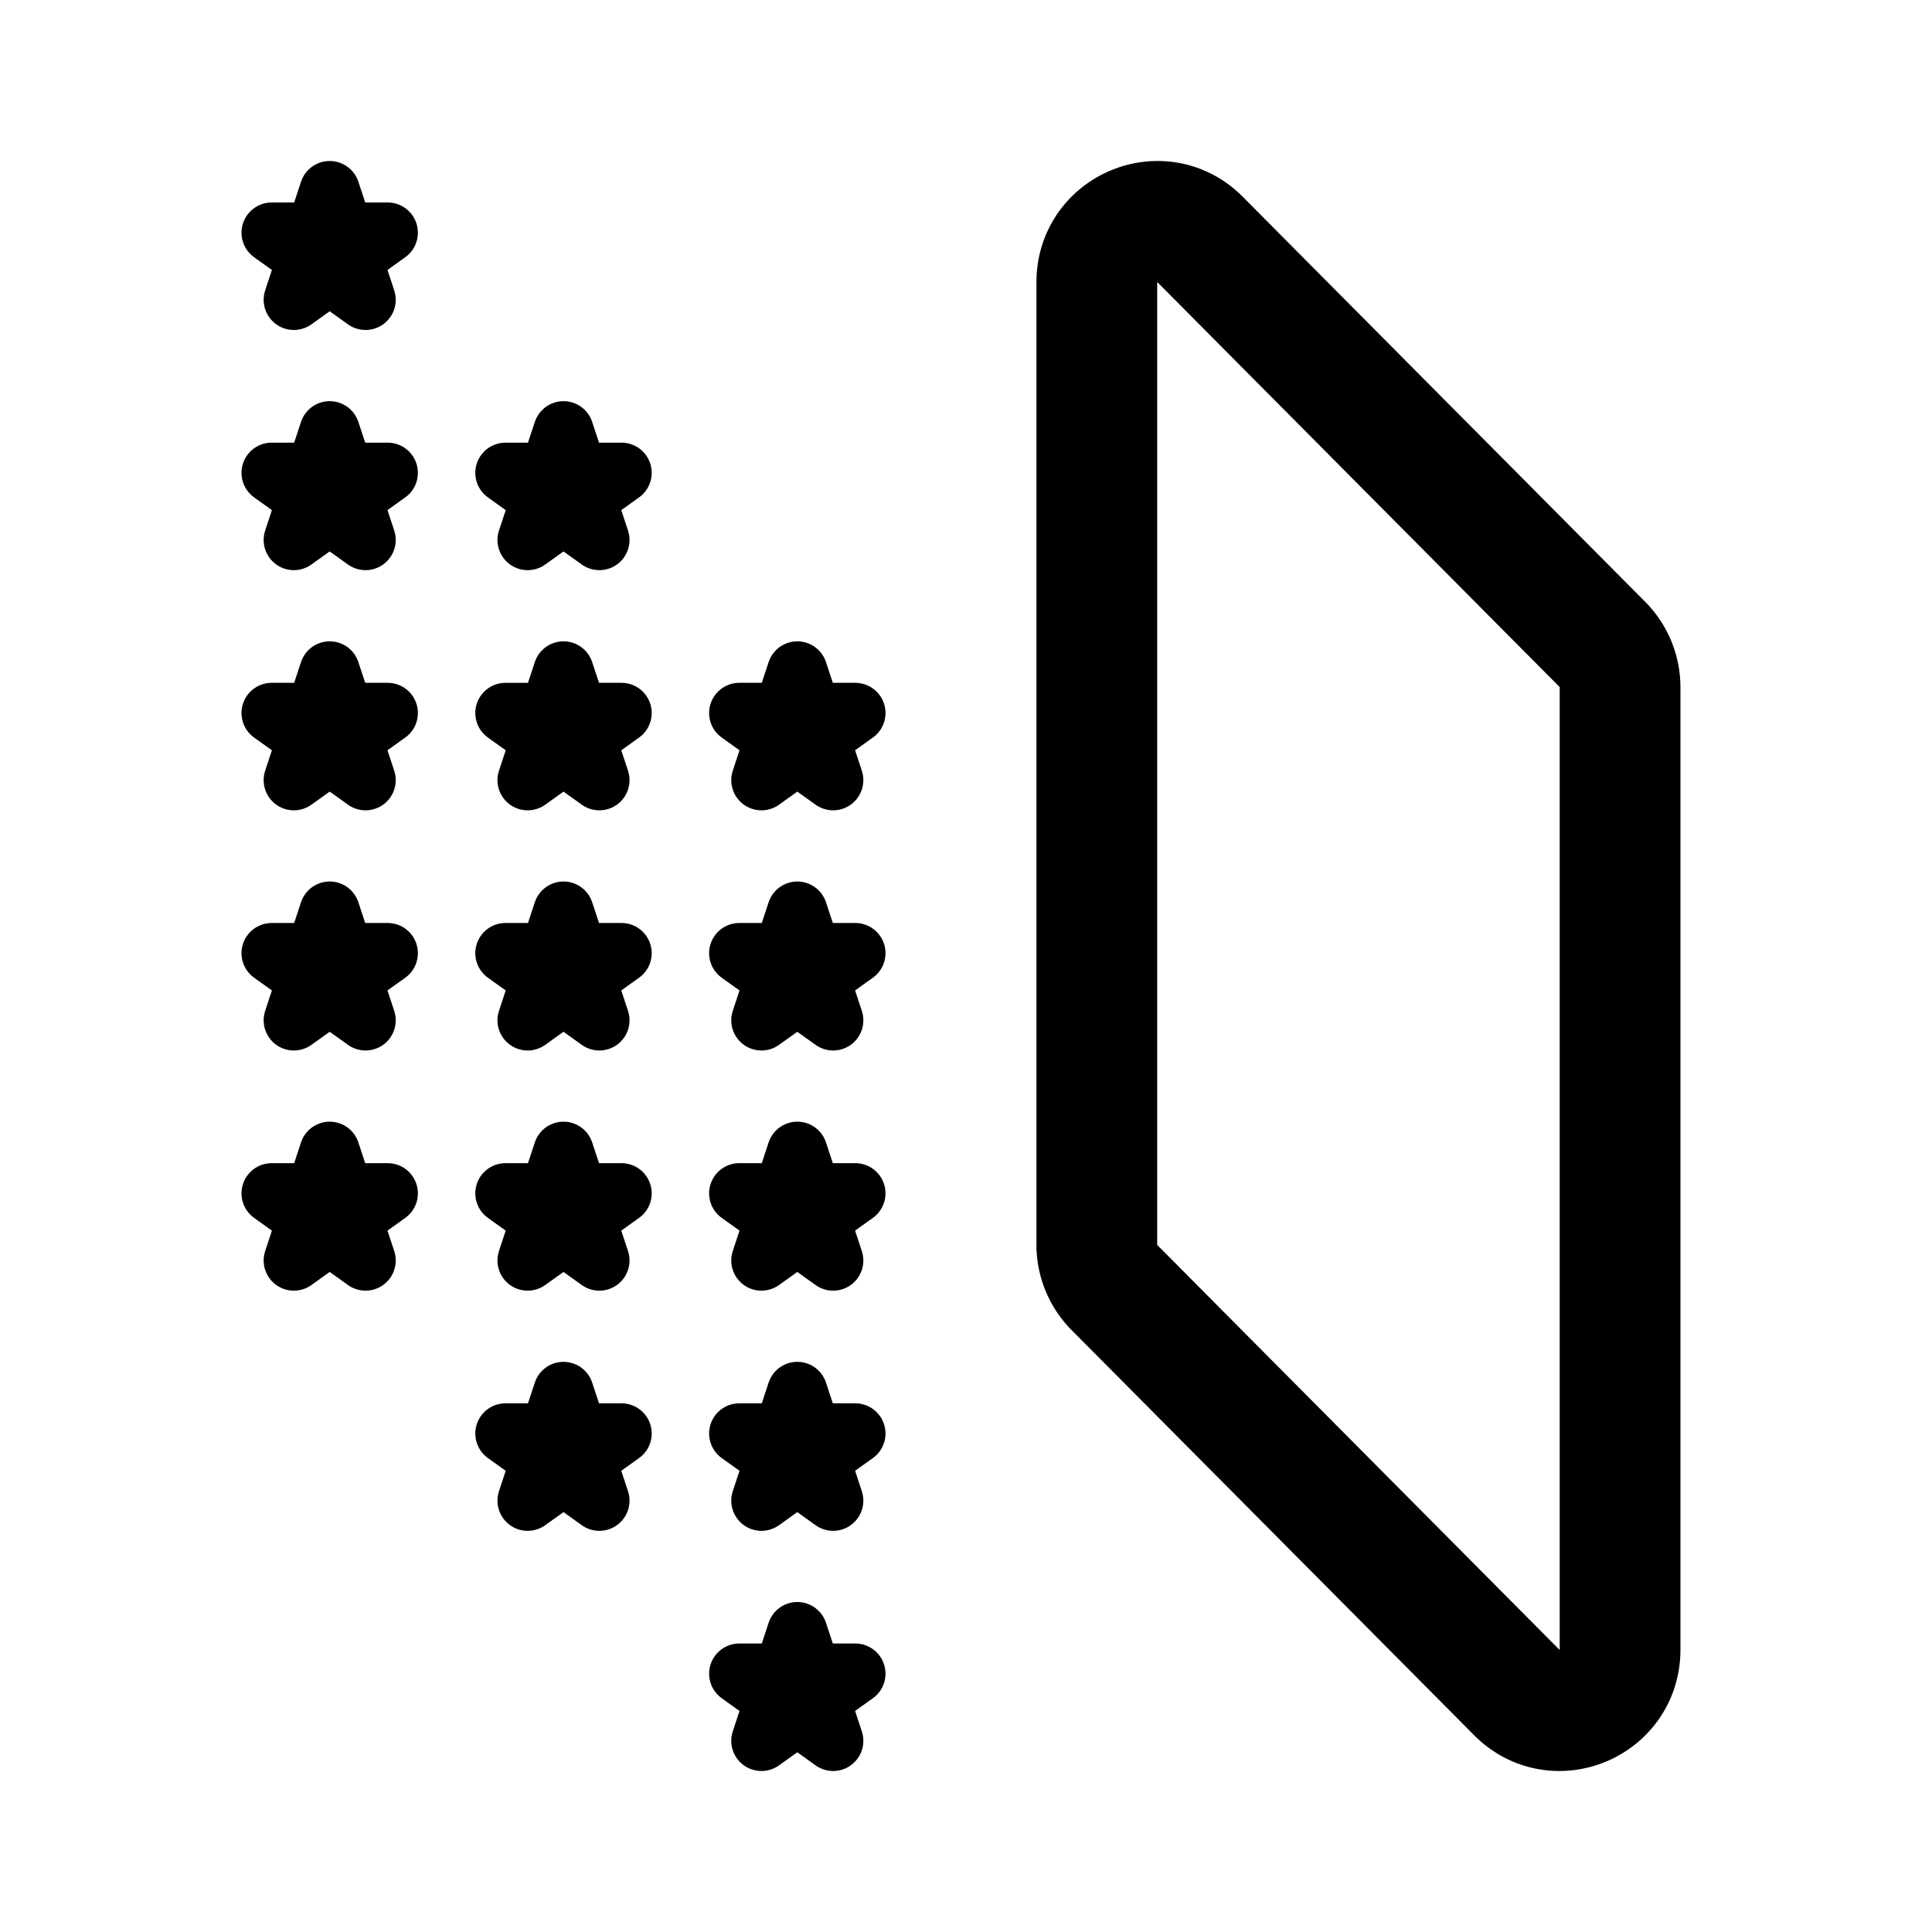 <svg width="76" height="76" viewBox="0 0 192 192" fill="none" xmlns="http://www.w3.org/2000/svg"><path d="M109 28.05c0-5.38 6.463-8.073 10.243-4.27l40 40.258a6.06 6.06 0 0 1 1.757 4.27v95.641c0 5.38-6.463 8.074-10.243 4.27l-40-40.257a6.061 6.061 0 0 1-1.757-4.27V28.051Z" stroke="#000" stroke-width="12" stroke-linecap="round" stroke-linejoin="round"/><path d="m32.765 19 1.36 4.123h4.404l-3.562 2.548 1.36 4.123-3.562-2.548-3.563 2.548 1.36-4.123L27 23.123h4.404L32.764 19Zm46.47 47.735 1.361 4.123H85l-3.563 2.548 1.361 4.123-3.563-2.548-3.563 2.549 1.361-4.124-3.562-2.548h4.403l1.361-4.123ZM56 42.868l1.36 4.123h4.405l-3.563 2.548 1.36 4.123L56 51.114l-3.563 2.548 1.361-4.123-3.563-2.548h4.404L56 42.868Zm-23.235 0 1.36 4.123h4.404l-3.562 2.548 1.36 4.123-3.562-2.548-3.563 2.548 1.36-4.123L27 46.99h4.404l1.36-4.123Zm46.47 47.735 1.361 4.123H85l-3.563 2.548 1.361 4.123-3.563-2.548-3.563 2.548 1.361-4.123-3.562-2.548h4.403l1.361-4.123ZM56 66.735l1.36 4.123h4.405l-3.563 2.548 1.36 4.123L56 74.981l-3.563 2.549 1.361-4.124-3.563-2.548h4.404L56 66.735Zm-23.235 0 1.36 4.123h4.404l-3.562 2.548 1.36 4.123-3.562-2.548-3.563 2.549 1.36-4.124L27 70.858h4.404l1.36-4.123Zm46.47 47.736 1.361 4.123H85l-3.563 2.548 1.361 4.123-3.563-2.548-3.563 2.548 1.361-4.123-3.562-2.548h4.403l1.361-4.123ZM56 90.603l1.36 4.123h4.405l-3.563 2.548 1.36 4.123L56 98.849l-3.563 2.548 1.361-4.123-3.563-2.548h4.404L56 90.603Zm-23.235 0 1.36 4.123h4.404l-3.562 2.548 1.36 4.123-3.562-2.548-3.563 2.548 1.36-4.123L27 94.726h4.404l1.36-4.123Zm46.47 47.735 1.361 4.123H85l-3.563 2.548 1.361 4.123-3.563-2.548-3.563 2.548 1.361-4.123-3.562-2.548h4.403l1.361-4.123ZM56 114.471l1.36 4.123h4.405l-3.563 2.548 1.36 4.123L56 122.717l-3.563 2.548 1.361-4.123-3.563-2.548h4.404L56 114.471Zm-23.235 0 1.36 4.123h4.404l-3.562 2.548 1.36 4.123-3.562-2.548-3.563 2.548 1.36-4.123L27 118.594h4.404l1.36-4.123Zm46.47 47.735 1.361 4.123H85l-3.563 2.548L82.798 173l-3.563-2.548L75.672 173l1.361-4.123-3.562-2.548h4.403l1.361-4.123ZM56 138.338l1.36 4.123h4.405l-3.563 2.548 1.36 4.123L56 146.584l-3.563 2.548 1.361-4.123-3.563-2.548h4.404L56 138.338Z" stroke="#000" stroke-width="6" stroke-linecap="round" stroke-linejoin="round"/></svg>